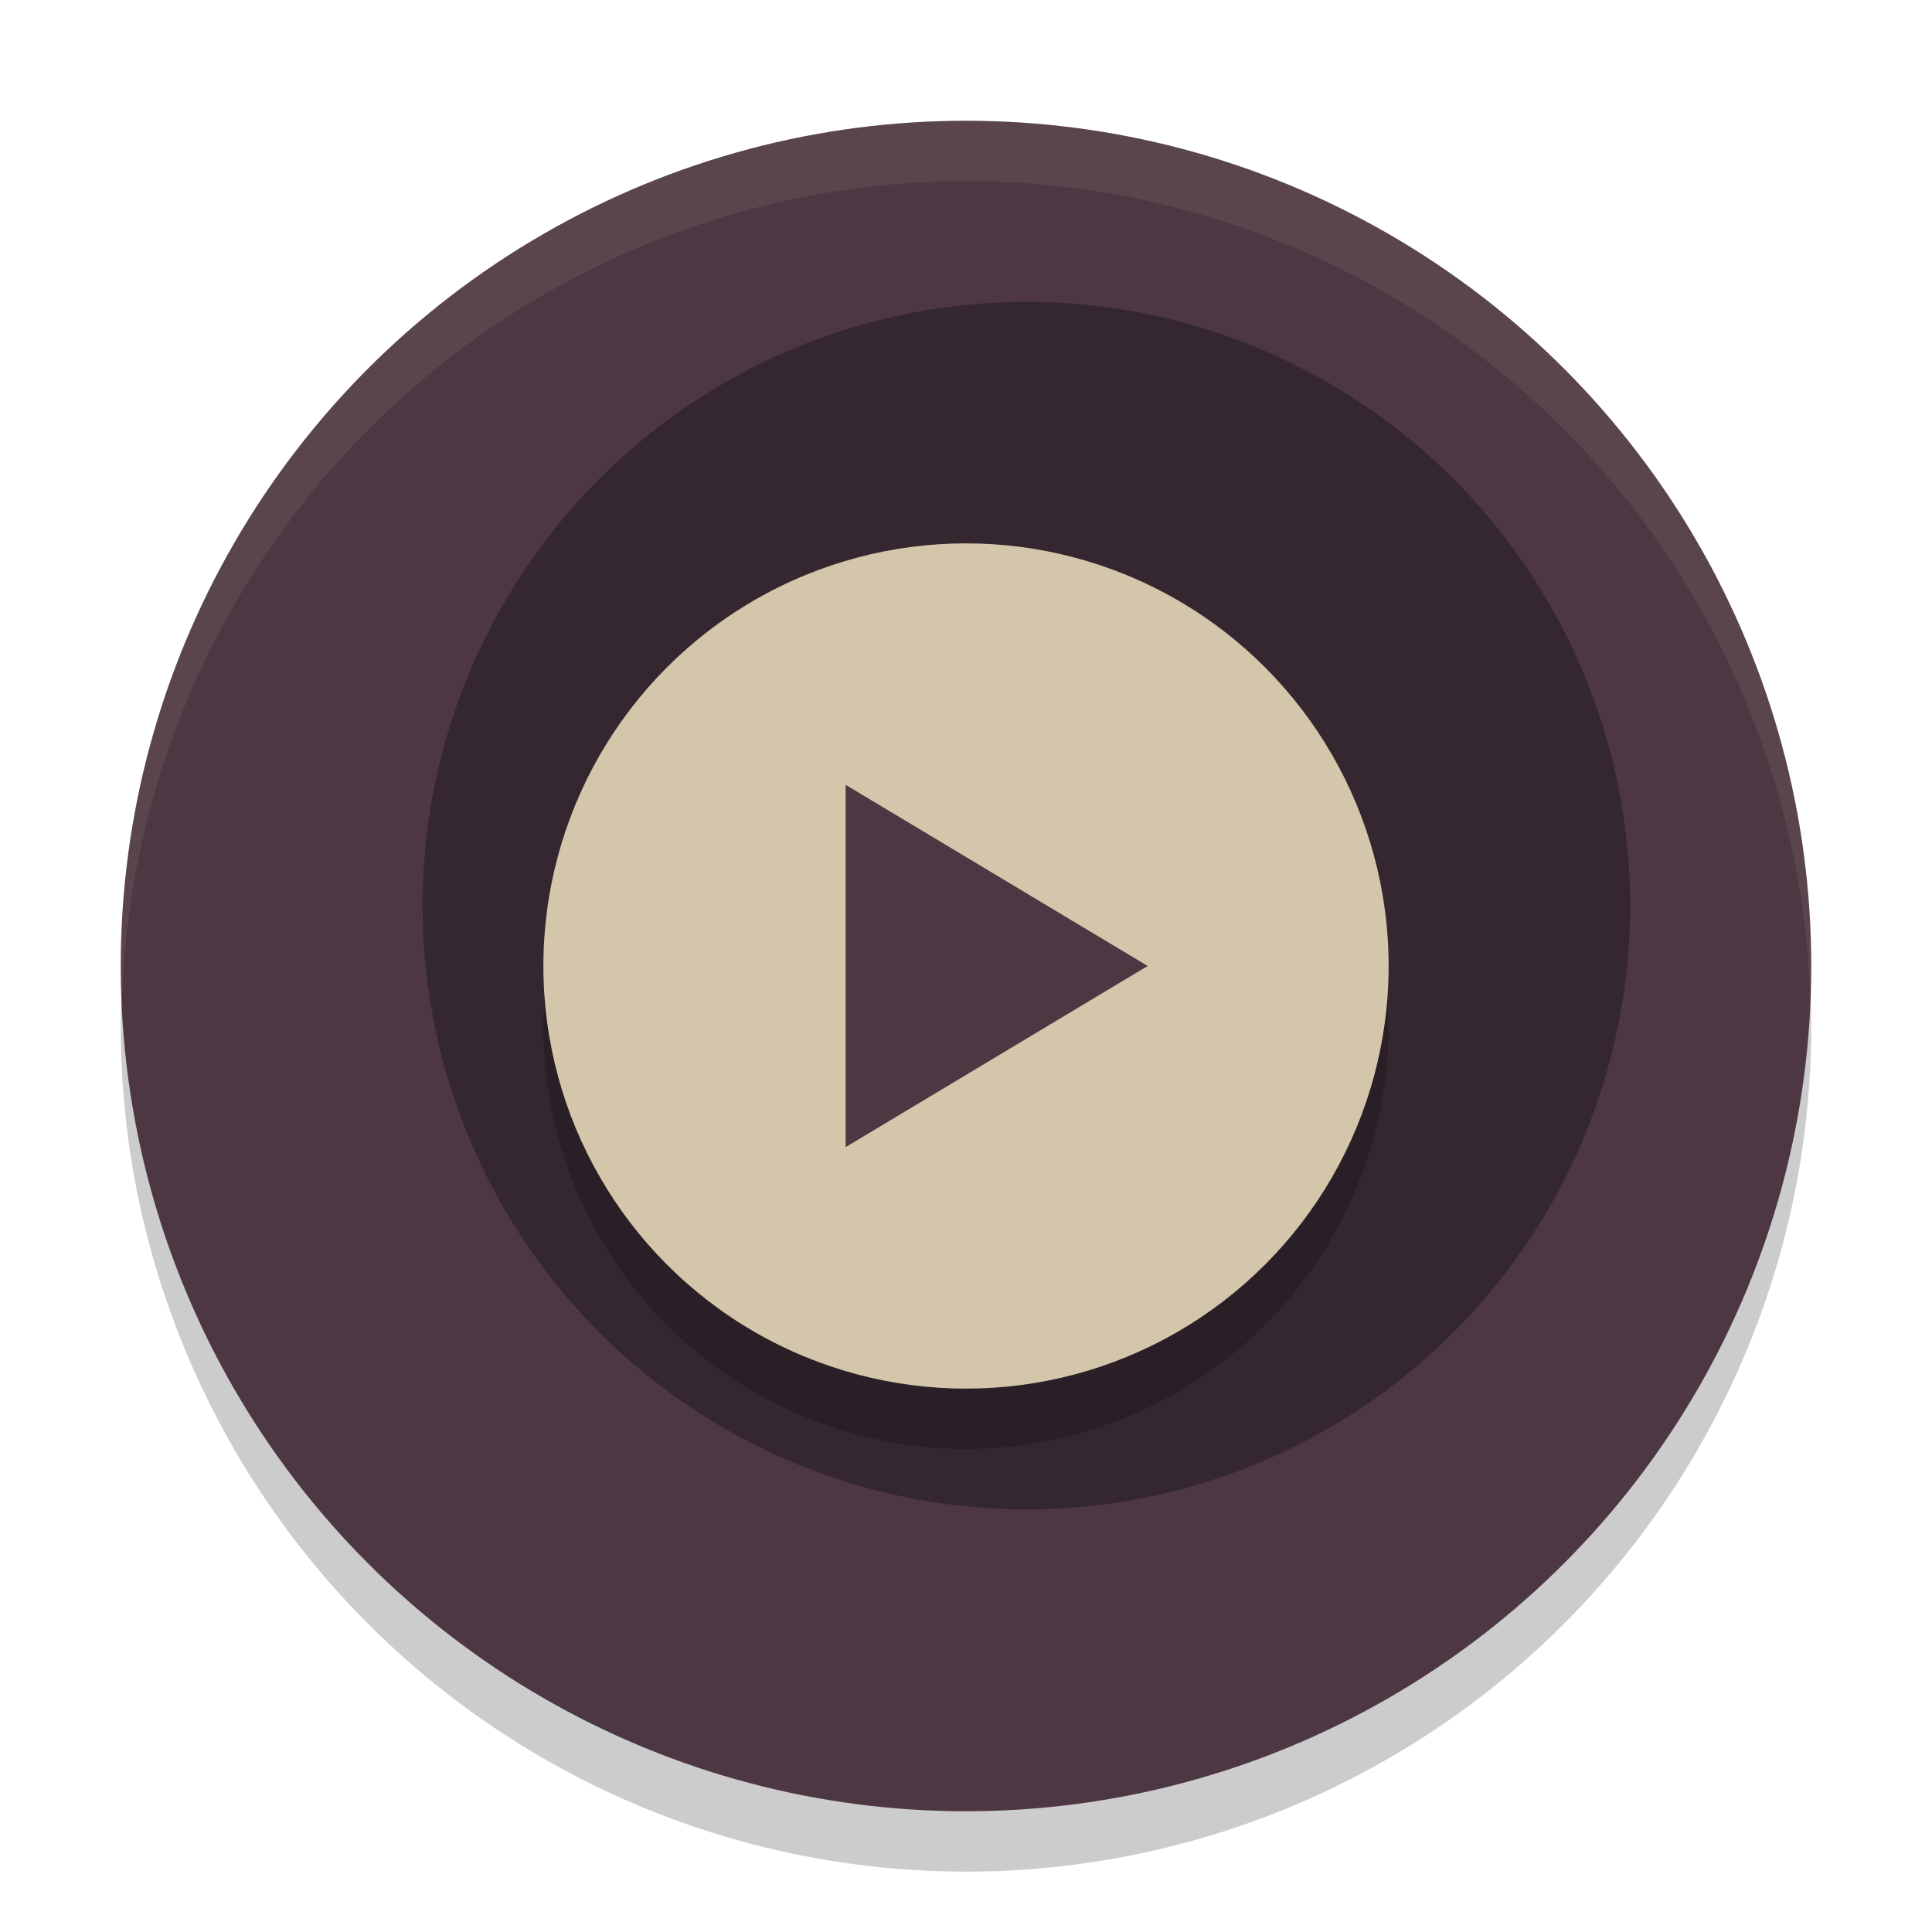 <svg xmlns="http://www.w3.org/2000/svg" width="32" height="32" version="1">
 <circle style="opacity:.2" cx="16" cy="17" r="14"/>
 <circle style="fill:#4c3743" cx="16" cy="16" r="14"/>
 <circle style="opacity:.3" cx="17" cy="15" r="10"/>
 <circle style="opacity:.2" cx="16" cy="17" r="7"/>
 <circle style="fill:#d3c6aa" cx="16" cy="16" r="7"/>
 <path style="fill:#4c3743" transform="matrix(.722 0 0 .75 -.597 -2.494)" d="m27.155 24.658-3.464 2-3.464 2v-4-4l3.464 2z"/>
 <path style="fill:#d3c6aa;opacity:.1" d="M 16 2 A 14 14 0 0 0 2 16 A 14 14 0 0 0 2.021 16.586 A 14 14 0 0 1 16 3 A 14 14 0 0 1 29.979 16.414 A 14 14 0 0 0 30 16 A 14 14 0 0 0 16 2 z"/>
</svg>
